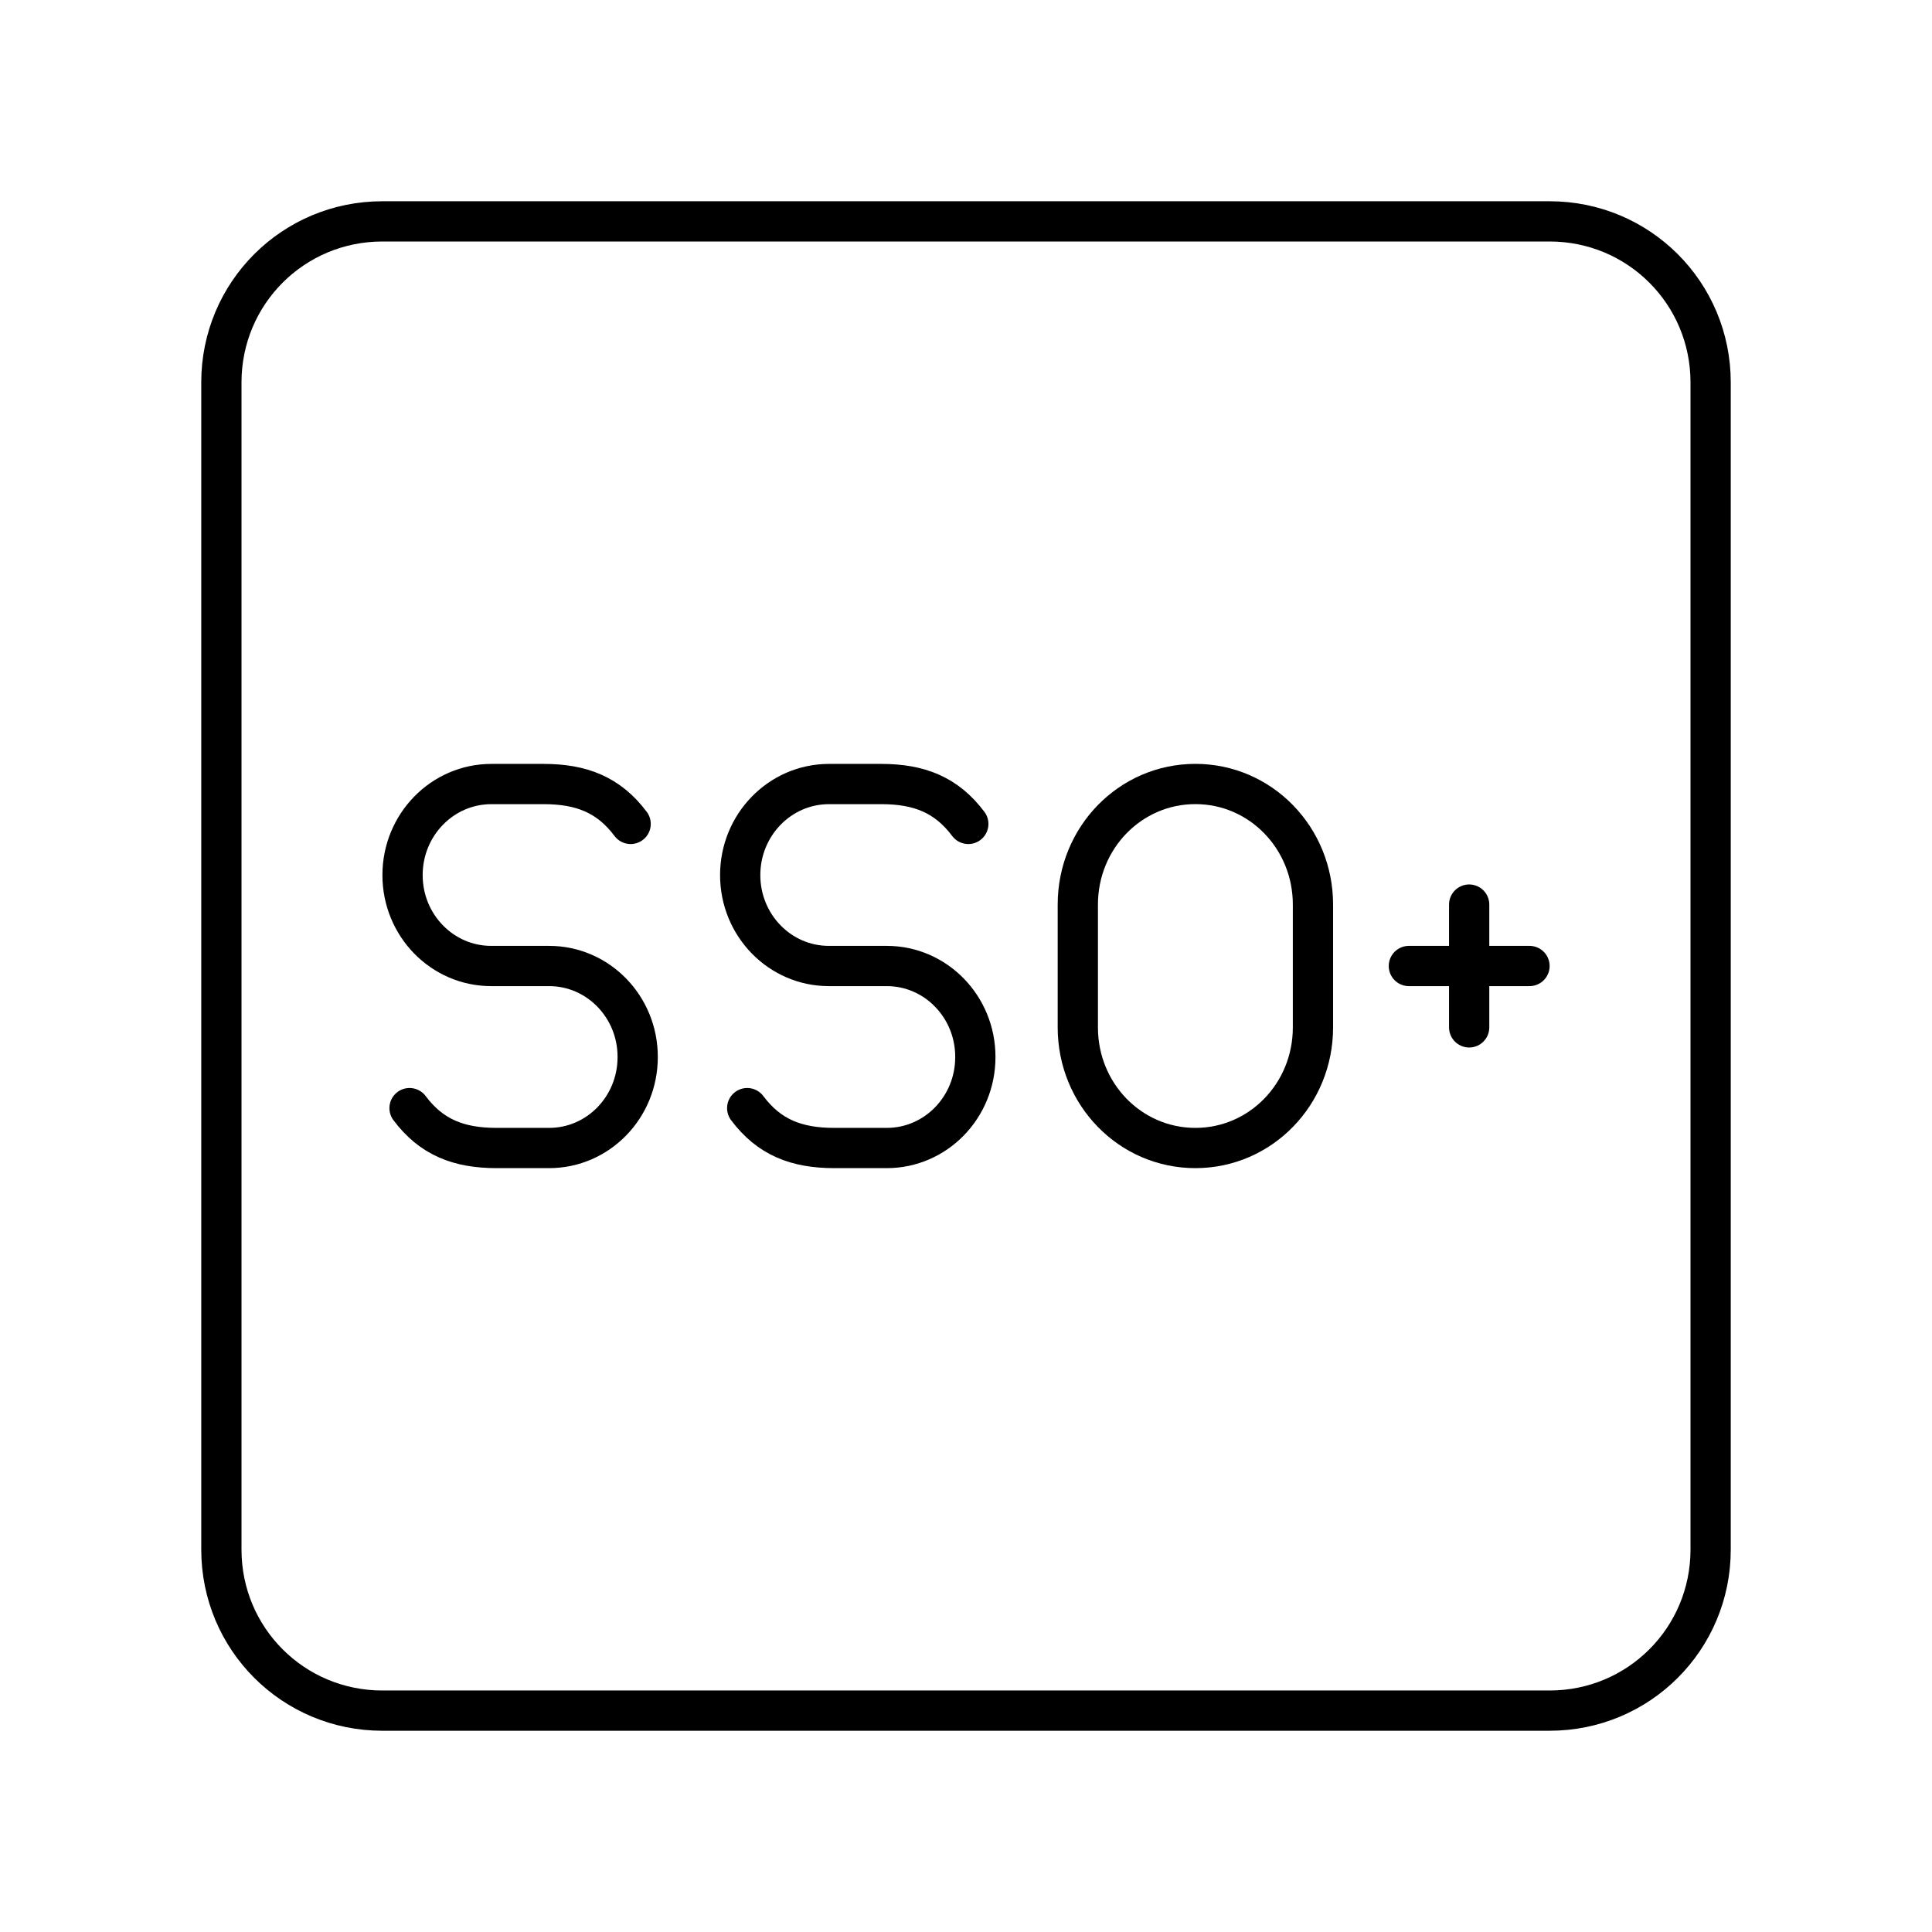 <?xml version="1.0" encoding="UTF-8"?><svg id="b" xmlns="http://www.w3.org/2000/svg" viewBox="0 0 48 48"><defs><style>.i{fill:none;stroke:#000;stroke-linecap:round;stroke-linejoin:round;}</style></defs><path id="c" class="i" d="M10.175,27.531c.541.722,1.219.991,2.162.991h1.306c1.215,0,2.2-1.01,2.2-2.256v-.01c0-1.246-.985-2.256-2.2-2.256h-1.44c-1.216,0-2.202-1.011-2.202-2.258h0c0-1.25.988-2.263,2.207-2.263h1.298c.943,0,1.621.269,2.162.991"/><path id="d" class="i" d="M29.699,19.478h0c1.618,0,2.921,1.336,2.921,2.996v3.052c0,1.66-1.303,2.996-2.921,2.996h0c-1.618,0-2.921-1.336-2.921-2.996v-3.052c0-1.66,1.303-2.996,2.921-2.996Z"/><path id="e" class="i" d="M18.564,27.531c.541.722,1.219.991,2.162.991h1.306c1.215,0,2.2-1.01,2.2-2.256v-.01c0-1.246-.985-2.256-2.2-2.256h-1.44c-1.216,0-2.202-1.011-2.202-2.258h0c0-1.25.988-2.263,2.207-2.263h1.298c.943,0,1.621.269,2.162.991"/><path id="f" class="i" d="M35.003,24h2.997"/><path id="g" class="i" d="M36.501,22.474v3.051"/><path id="h" class="i" d="M9.5,5.5h29c2.216,0,4,1.784,4,4v29c0,2.216-1.784,4-4,4H9.5c-2.216,0-4-1.784-4-4V9.5c0-2.216,1.784-4,4-4Z"/></svg>